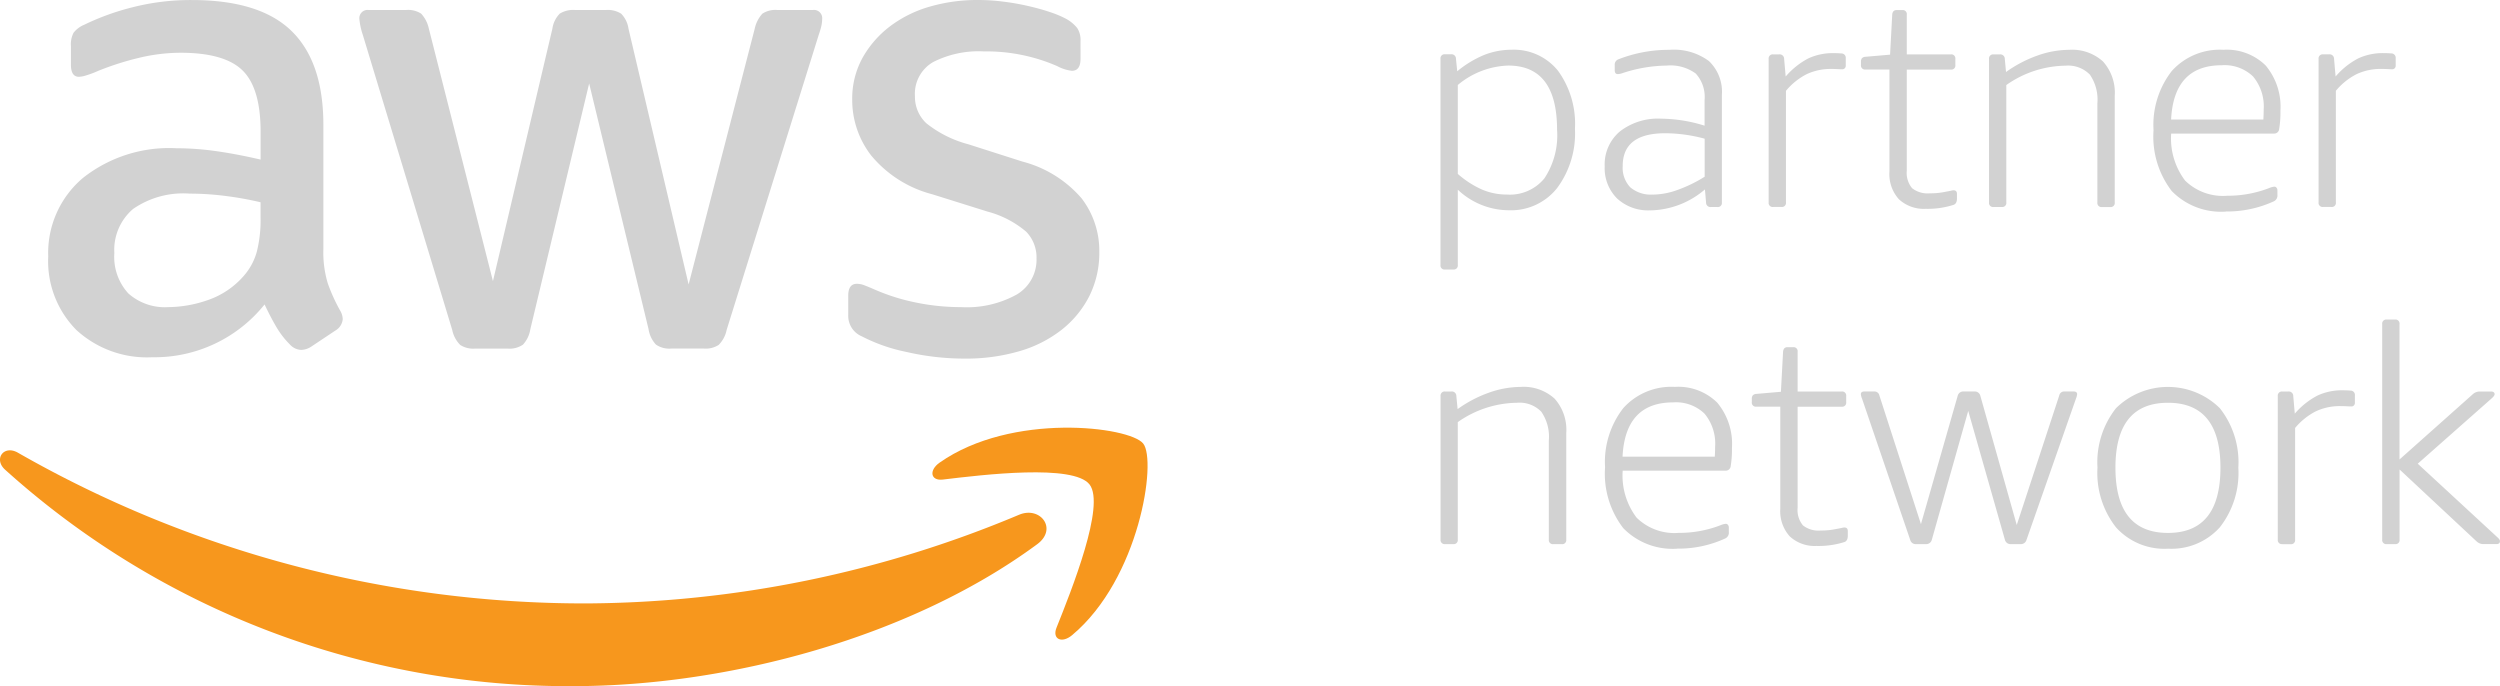 <svg xmlns="http://www.w3.org/2000/svg" width="219.53" height="60.253" viewBox="0 0 219.53 60.253">
  <g id="Aws_logo" transform="translate(-1120.926)">
    <g id="aws_partner" transform="translate(1120.926 0)">
      <path id="Path_1531" data-name="Path 1531" d="M97.68,30.284a14.969,14.969,0,0,0,3.868,1.348,22.694,22.694,0,0,0,5.16.588,16.662,16.662,0,0,0,4.749-.645,10.942,10.942,0,0,0,3.726-1.88,8.89,8.89,0,0,0,2.435-2.958,8.5,8.5,0,0,0,.879-3.9,7.571,7.571,0,0,0-1.557-4.693,10.253,10.253,0,0,0-5.191-3.225L107,13.4a10,10,0,0,1-3.692-1.846,3.181,3.181,0,0,1-1-2.375A3.217,3.217,0,0,1,103.9,6.183a8.8,8.8,0,0,1,4.457-.939A15.573,15.573,0,0,1,114.8,6.535a3.606,3.606,0,0,0,1.288.412c.508,0,.76-.356.76-1.059V4.307a1.9,1.9,0,0,0-.289-1.112,3.281,3.281,0,0,0-1-.824,9.045,9.045,0,0,0-1.408-.585c-.588-.2-1.222-.372-1.906-.529a20.866,20.866,0,0,0-2.168-.382A17.354,17.354,0,0,0,107.825.73a14.942,14.942,0,0,0-4.224.585,10.644,10.644,0,0,0-3.487,1.73A9.025,9.025,0,0,0,97.71,5.8a7.434,7.434,0,0,0-.91,3.723,7.942,7.942,0,0,0,1.673,4.869,10.346,10.346,0,0,0,5.364,3.4l4.866,1.524a8.646,8.646,0,0,1,3.374,1.76,3.241,3.241,0,0,1,.907,2.347,3.548,3.548,0,0,1-1.73,3.165,9.046,9.046,0,0,1-4.895,1.112,19.556,19.556,0,0,1-3.988-.409,17.876,17.876,0,0,1-3.692-1.175c-.352-.152-.637-.268-.85-.349a1.791,1.791,0,0,0-.618-.116c-.508,0-.76.349-.76,1.052v1.7a1.947,1.947,0,0,0,1.229,1.877M41,14.01a25.044,25.044,0,0,0-3.547-.262,12.2,12.2,0,0,0-8.209,2.611A8.619,8.619,0,0,0,26.2,23.25,8.592,8.592,0,0,0,28.664,29.7a9.164,9.164,0,0,0,6.684,2.4,12.376,12.376,0,0,0,9.85-4.636q.529,1.12,1.027,1.966a7.6,7.6,0,0,0,1.2,1.554,1.406,1.406,0,0,0,1,.472,1.7,1.7,0,0,0,.879-.293l2.113-1.408a1.291,1.291,0,0,0,.645-1,1.57,1.57,0,0,0-.233-.76,15.332,15.332,0,0,1-1.086-2.4,9.452,9.452,0,0,1-.382-2.989V11.7q0-5.514-2.787-8.24T38.809.733a20.624,20.624,0,0,0-5.223.64A21.729,21.729,0,0,0,29.368,2.9a2.332,2.332,0,0,0-.939.7,2.177,2.177,0,0,0-.236,1.169V6.415c0,.7.236,1.059.7,1.059a2.376,2.376,0,0,0,.529-.089A8.941,8.941,0,0,0,30.6,6.947,25.276,25.276,0,0,1,34.205,5.8a15.758,15.758,0,0,1,3.607-.438q3.87,0,5.453,1.554t1.584,5.364v2.464q-2-.468-3.844-.734M44.847,19.9a11.346,11.346,0,0,1-.322,2.9,5.363,5.363,0,0,1-1.143,2.142,7.306,7.306,0,0,1-3.168,2.139,10.747,10.747,0,0,1-3.461.618,4.827,4.827,0,0,1-3.516-1.2,4.757,4.757,0,0,1-1.232-3.55,4.721,4.721,0,0,1,1.644-3.868,7.72,7.72,0,0,1,4.981-1.348,24.446,24.446,0,0,1,3.138.205,29.1,29.1,0,0,1,3.078.554V19.9ZM61.676,29.7a2.6,2.6,0,0,0,.7,1.319,2.086,2.086,0,0,0,1.292.322h2.873a2.081,2.081,0,0,0,1.348-.349,2.578,2.578,0,0,0,.645-1.351L73.7,8.058l5.217,21.58a2.541,2.541,0,0,0,.648,1.351,2.069,2.069,0,0,0,1.348.349h2.869a2.084,2.084,0,0,0,1.292-.322,2.588,2.588,0,0,0,.7-1.319l8.089-25.92a7.2,7.2,0,0,0,.239-.82,2.836,2.836,0,0,0,.057-.529.724.724,0,0,0-.82-.82H90.232a2.085,2.085,0,0,0-1.319.322,2.814,2.814,0,0,0-.674,1.319L82.434,25.709,77.154,3.249a2.349,2.349,0,0,0-.645-1.319,2.215,2.215,0,0,0-1.345-.322h-2.7a2.226,2.226,0,0,0-1.348.322,2.36,2.36,0,0,0-.645,1.319l-5.22,22.168L59.624,3.249a2.814,2.814,0,0,0-.674-1.319,2.1,2.1,0,0,0-1.322-.322H54.346a.724.724,0,0,0-.82.82,5.916,5.916,0,0,0,.293,1.348L61.676,29.7Z" transform="translate(-21.965 -0.73)" fill="#d2d2d2"/>
      <path id="Path_1532" data-name="Path 1532" d="M89.484,251.017A99.185,99.185,0,0,1,51.447,258.8,100.279,100.279,0,0,1,1.584,245.568c-1.245-.718-2.165.554-1.133,1.487a73.833,73.833,0,0,0,49.837,19.009c13.772,0,29.769-4.328,40.8-12.467,1.823-1.351.262-3.371-1.6-2.58" transform="translate(-0.005 -205.812)" fill="#f7971d"/>
      <path id="Path_1533" data-name="Path 1533" d="M507.127,236.131c-.973.681-.8,1.625.275,1.494,3.553-.428,11.471-1.379,12.882.428s-1.571,9.255-2.9,12.58c-.4,1.006.466,1.415,1.374.651,5.918-4.952,7.449-15.323,6.237-16.824s-11.55-2.763-17.866,1.67" transform="translate(-424.61 -195.513)" fill="#f7971d"/>
      <path id="Path_1534" data-name="Path 1534" d="M782.881,28.974a.353.353,0,0,1-.4-.4v-18.1a.355.355,0,0,1,.4-.4h.508a.392.392,0,0,1,.451.4l.11,1.093a9.18,9.18,0,0,1,2.384-1.442,6.58,6.58,0,0,1,2.388-.451,4.975,4.975,0,0,1,4.079,1.849,7.92,7.92,0,0,1,1.487,5.081,8.068,8.068,0,0,1-1.571,5.223,5.164,5.164,0,0,1-4.237,1.943A6.553,6.553,0,0,1,784,21.964v6.609a.354.354,0,0,1-.4.4h-.719Zm5.44-6.583a3.906,3.906,0,0,0,3.288-1.427,6.841,6.841,0,0,0,1.109-4.252q0-5.65-4.29-5.648A7.238,7.238,0,0,0,784,12.771v7.808a8.35,8.35,0,0,0,2.129,1.374,5.564,5.564,0,0,0,2.187.438M800.9,23.777a4.012,4.012,0,0,1-2.92-1.049,3.751,3.751,0,0,1-1.08-2.813,3.787,3.787,0,0,1,1.332-3.065,5.459,5.459,0,0,1,3.626-1.122,13.2,13.2,0,0,1,3.812.614V14.1a3.045,3.045,0,0,0-.774-2.334,3.756,3.756,0,0,0-2.557-.7,12.764,12.764,0,0,0-3.893.668,1.343,1.343,0,0,1-.4.079c-.176,0-.265-.113-.265-.346v-.428a.5.5,0,0,1,.347-.533,12.115,12.115,0,0,1,4.451-.823,5.175,5.175,0,0,1,3.474.986,3.729,3.729,0,0,1,1.137,2.983v9.434a.354.354,0,0,1-.4.4h-.561a.384.384,0,0,1-.428-.4l-.1-1.146a7.542,7.542,0,0,1-4.795,1.841m.212-1.385a6.536,6.536,0,0,0,2.189-.415,12.191,12.191,0,0,0,2.371-1.156V17.487a13.411,13.411,0,0,0-3.464-.479q-3.732,0-3.733,2.876a2.489,2.489,0,0,0,.664,1.87,2.766,2.766,0,0,0,1.972.637m10.58,1.091a.356.356,0,0,1-.4-.4v-12.6a.358.358,0,0,1,.4-.4h.508a.393.393,0,0,1,.451.4l.136,1.544a6.735,6.735,0,0,1,1.982-1.587,5.065,5.065,0,0,1,2.2-.466c.286,0,.514.01.693.026a.383.383,0,0,1,.4.428v.664a.291.291,0,0,1-.079.2.269.269,0,0,1-.212.1c-.142,0-.276-.006-.4-.013s-.312-.016-.561-.016a4.965,4.965,0,0,0-2.171.454,5.813,5.813,0,0,0-1.827,1.465V23.08a.354.354,0,0,1-.4.4h-.719Zm13.434.16a3.223,3.223,0,0,1-2.4-.841,3.308,3.308,0,0,1-.828-2.438V11.412h-2.1a.355.355,0,0,1-.4-.4v-.265a.5.5,0,0,1,.079-.318.451.451,0,0,1,.322-.136l2.155-.186.189-3.516a.529.529,0,0,1,.116-.306.383.383,0,0,1,.283-.092h.479a.352.352,0,0,1,.4.4v3.49h3.865a.354.354,0,0,1,.4.4v.535a.354.354,0,0,1-.4.4h-3.865v8.872a2.1,2.1,0,0,0,.466,1.541,2.189,2.189,0,0,0,1.562.451,6.2,6.2,0,0,0,1.361-.133c.192-.034.349-.066.466-.089a1.175,1.175,0,0,1,.252-.044c.2,0,.3.11.3.322v.4c0,.3-.1.491-.3.558a7.433,7.433,0,0,1-2.4.349m5.915-.16a.356.356,0,0,1-.4-.4v-12.6a.358.358,0,0,1,.4-.4h.535a.394.394,0,0,1,.451.4l.107,1.146a11.072,11.072,0,0,1,2.747-1.442,8.449,8.449,0,0,1,2.8-.508,4.03,4.03,0,0,1,2.973,1.03,4.105,4.105,0,0,1,1.026,3.025v9.352a.354.354,0,0,1-.4.4h-.718a.357.357,0,0,1-.406-.4v-8.71a3.869,3.869,0,0,0-.661-2.52,2.668,2.668,0,0,0-2.135-.784,9.207,9.207,0,0,0-5.2,1.7V23.083a.354.354,0,0,1-.4.4h-.719Zm20.416.4a6.043,6.043,0,0,1-4.769-1.8,7.836,7.836,0,0,1-1.6-5.343,7.7,7.7,0,0,1,1.61-5.21,5.674,5.674,0,0,1,4.52-1.853,4.857,4.857,0,0,1,3.72,1.385,5.644,5.644,0,0,1,1.292,3.972,8.925,8.925,0,0,1-.11,1.6.434.434,0,0,1-.451.4h-9.033a6.125,6.125,0,0,0,1.222,4.127,4.74,4.74,0,0,0,3.71,1.332,10.044,10.044,0,0,0,3.647-.664,1.644,1.644,0,0,1,.482-.133.239.239,0,0,1,.186.089.344.344,0,0,1,.082.23v.4a.556.556,0,0,1-.3.561,9.836,9.836,0,0,1-4.211.9m3.277-8.073c.016-.249.029-.542.029-.879a4.1,4.1,0,0,0-.936-2.907,3.612,3.612,0,0,0-2.747-.983q-4.209,0-4.447,4.769Zm5.249,7.675a.356.356,0,0,1-.4-.4v-12.6a.358.358,0,0,1,.4-.4h.508a.392.392,0,0,1,.451.4l.136,1.544a6.692,6.692,0,0,1,1.982-1.587,5.065,5.065,0,0,1,2.2-.466c.286,0,.514.01.694.026a.383.383,0,0,1,.4.428v.664a.291.291,0,0,1-.079.2.269.269,0,0,1-.212.1c-.142,0-.276-.006-.4-.013s-.312-.016-.561-.016a4.978,4.978,0,0,0-2.173.454,5.777,5.777,0,0,0-1.827,1.465V23.08a.354.354,0,0,1-.4.4h-.718Zm-77.1,29.606a.356.356,0,0,1-.4-.4v-12.6a.358.358,0,0,1,.4-.4h.535a.394.394,0,0,1,.451.4l.11,1.146a11,11,0,0,1,2.743-1.442,8.449,8.449,0,0,1,2.8-.508,4.03,4.03,0,0,1,2.973,1.03,4.105,4.105,0,0,1,1.026,3.025v9.352a.354.354,0,0,1-.4.4H792.4a.357.357,0,0,1-.406-.4v-8.71a3.849,3.849,0,0,0-.664-2.52,2.651,2.651,0,0,0-2.132-.784,9.207,9.207,0,0,0-5.2,1.7V52.687a.354.354,0,0,1-.4.4h-.719Zm20.414.4a6.043,6.043,0,0,1-4.769-1.8,7.835,7.835,0,0,1-1.6-5.343,7.7,7.7,0,0,1,1.61-5.21,5.673,5.673,0,0,1,4.52-1.853,4.862,4.862,0,0,1,3.72,1.385,5.644,5.644,0,0,1,1.292,3.972,8.928,8.928,0,0,1-.11,1.6.435.435,0,0,1-.451.4h-9.033a6.107,6.107,0,0,0,1.222,4.127A4.737,4.737,0,0,0,803.4,52.1a10.049,10.049,0,0,0,3.65-.664,1.644,1.644,0,0,1,.482-.133.239.239,0,0,1,.186.089.345.345,0,0,1,.082.23v.4a.556.556,0,0,1-.3.561,9.83,9.83,0,0,1-4.211.9m3.278-8.073c.016-.249.029-.542.029-.879a4.1,4.1,0,0,0-.936-2.907,3.611,3.611,0,0,0-2.747-.983q-4.21,0-4.447,4.769Zm8.98,7.835a3.222,3.222,0,0,1-2.4-.841,3.308,3.308,0,0,1-.828-2.438V41.017h-2.1a.354.354,0,0,1-.4-.4V40.35a.5.5,0,0,1,.079-.318.449.449,0,0,1,.318-.136l2.158-.186.189-3.516a.53.53,0,0,1,.116-.306.383.383,0,0,1,.283-.092h.479a.352.352,0,0,1,.4.4v3.49h3.865a.355.355,0,0,1,.4.4v.535a.354.354,0,0,1-.4.4h-3.865V49.9a2.1,2.1,0,0,0,.466,1.541,2.192,2.192,0,0,0,1.565.451,6.194,6.194,0,0,0,1.358-.133c.192-.034.349-.066.465-.089a1.177,1.177,0,0,1,.252-.044c.2,0,.3.11.3.322v.4c0,.3-.1.491-.3.558a7.56,7.56,0,0,1-2.4.344m8.689-.16a.5.5,0,0,1-.508-.372L819.5,40.322a1.4,1.4,0,0,1-.107-.4c0-.157.107-.239.322-.239h.854a.437.437,0,0,1,.451.349l3.65,11.3L827.9,40.054a.5.5,0,0,1,.5-.372h.983a.5.5,0,0,1,.5.372l3.2,11.355,3.733-11.377a.436.436,0,0,1,.451-.349h.8c.212,0,.319.082.319.239a1.546,1.546,0,0,1-.107.4l-4.34,12.393a.506.506,0,0,1-.508.372h-.876a.5.5,0,0,1-.508-.372l-3.225-11.327-3.2,11.327a.5.5,0,0,1-.5.372h-.881Zm22.121.4a5.714,5.714,0,0,1-4.56-1.877,7.743,7.743,0,0,1-1.625-5.238A7.671,7.671,0,0,1,841.8,41.15a6.5,6.5,0,0,1,9.116,0,7.673,7.673,0,0,1,1.625,5.223,7.743,7.743,0,0,1-1.625,5.238,5.7,5.7,0,0,1-4.555,1.877m0-1.384q4.607,0,4.609-5.729,0-5.7-4.609-5.7t-4.612,5.7q0,5.727,4.612,5.729m10.044.984a.357.357,0,0,1-.4-.4v-12.6a.358.358,0,0,1,.4-.4h.508a.394.394,0,0,1,.451.4l.133,1.544a6.743,6.743,0,0,1,1.985-1.587,5.065,5.065,0,0,1,2.2-.466c.286,0,.514.01.694.026a.382.382,0,0,1,.4.428v.664a.29.29,0,0,1-.079.2.269.269,0,0,1-.212.1c-.142,0-.276-.006-.4-.013s-.312-.016-.561-.016a4.965,4.965,0,0,0-2.171.454,5.811,5.811,0,0,0-1.827,1.465v9.806a.354.354,0,0,1-.4.4h-.719Zm9.169,0a.356.356,0,0,1-.4-.4V33.767a.356.356,0,0,1,.4-.4h.721a.354.354,0,0,1,.4.4V45.655l6.4-5.7a.914.914,0,0,1,.668-.268h.96c.209,0,.322.082.322.239,0,.094-.1.226-.3.4l-6.45,5.7,6.98,6.448c.16.139.239.259.239.346,0,.176-.1.265-.319.265h-1.146a.867.867,0,0,1-.588-.239L866.7,46.533v6.154a.354.354,0,0,1-.4.4h-.719Z" transform="translate(-655.988 -5.307)" fill="#d2d2d2"/>
    </g>
  </g>
</svg>
